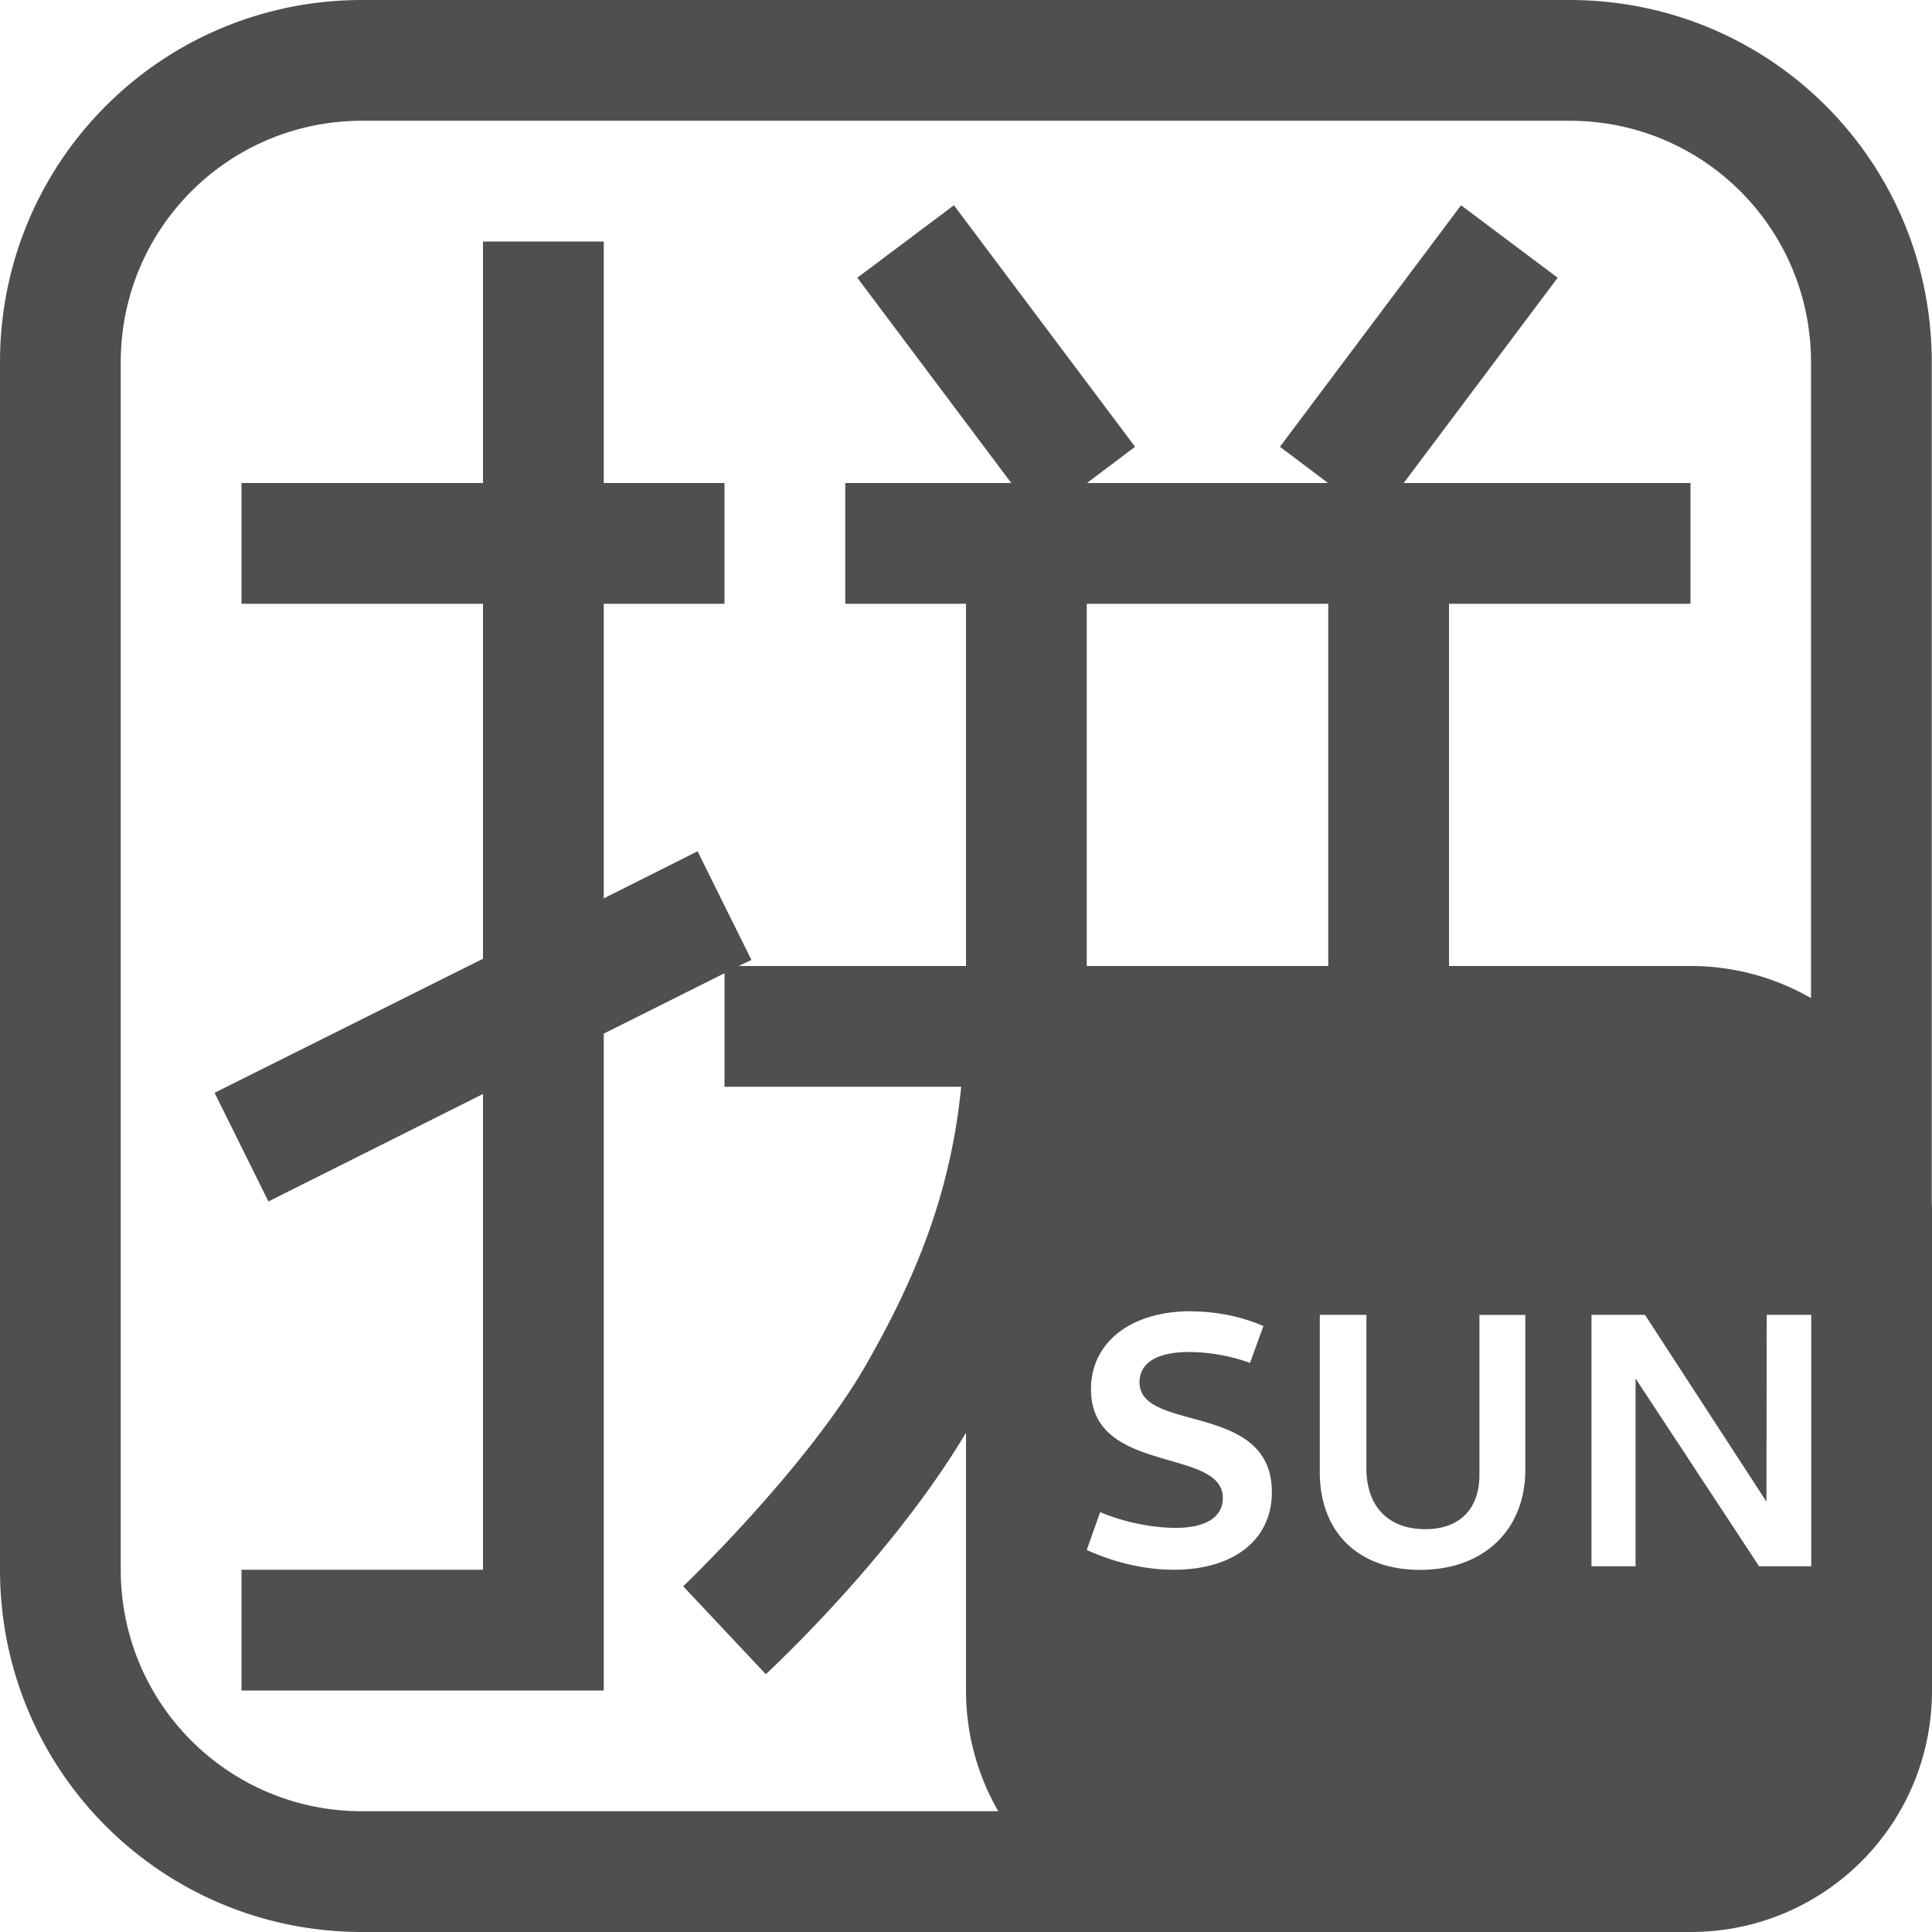 <svg xmlns="http://www.w3.org/2000/svg" width="16" height="16">
    <path fill="#050505" fill-opacity=".7" d="M3 0C1.338 0 0 1.338 0 3v10c0 1.662 1.338 3 3 3H14c1.108 0 2-.892 2-2v-4l-.002-.041V3c0-1.662-1.338-3-3-3H3zm0 1h9.998c1.108 0 2 .892 2 2v5.266A1.995 1.995 0 0 0 14 8h-2V5h2V4h-2.375L12.9 2.3l-.8-.6-1.5 2 .398.3H9.002l.398-.3-1.5-2-.8.6L8.375 4H7v1h1v3H6.117l.106-.05-.446-.9L5 7.44V5h1V4H5V2H4v2H2v1h2v2.94L1.777 9.05l.446.9L4 9.06V13H2v1h3V8.56l1-.5V9h1.96c-.088.9-.391 1.61-.792 2.31-.497.86-1.51 1.827-1.51 1.827l.684.728s1.034-.951 1.658-2V14c0 .365.098.706.267 1H3c-1.108 0-2-.892-2-2V3c0-1.108.892-2 2-2zm6 4h2v3H9V5zm.863 5.86c.207 0 .423.044.6.122l-.111.305a1.506 1.506 0 0 0-.51-.09c-.261 0-.405.091-.405.25 0 .42 1.096.158 1.096.91 0 .39-.308.643-.814.643-.24 0-.497-.062-.719-.164l.111-.313c.207.087.438.13.627.13.255 0 .389-.094.389-.247 0-.422-1.092-.19-1.092-.9 0-.393.334-.647.828-.647zm1.067.029h.386v1.271c0 .315.18.504.489.504.282 0 .447-.167.447-.45V10.89h.38v1.28c0 .502-.345.831-.872.831-.513 0-.83-.313-.83-.81v-1.301zm2.25 0h.443l1.006 1.547.002-1.547H15v2.082h-.432l-1.023-1.555v1.555h-.365v-2.082z"/>
</svg>
